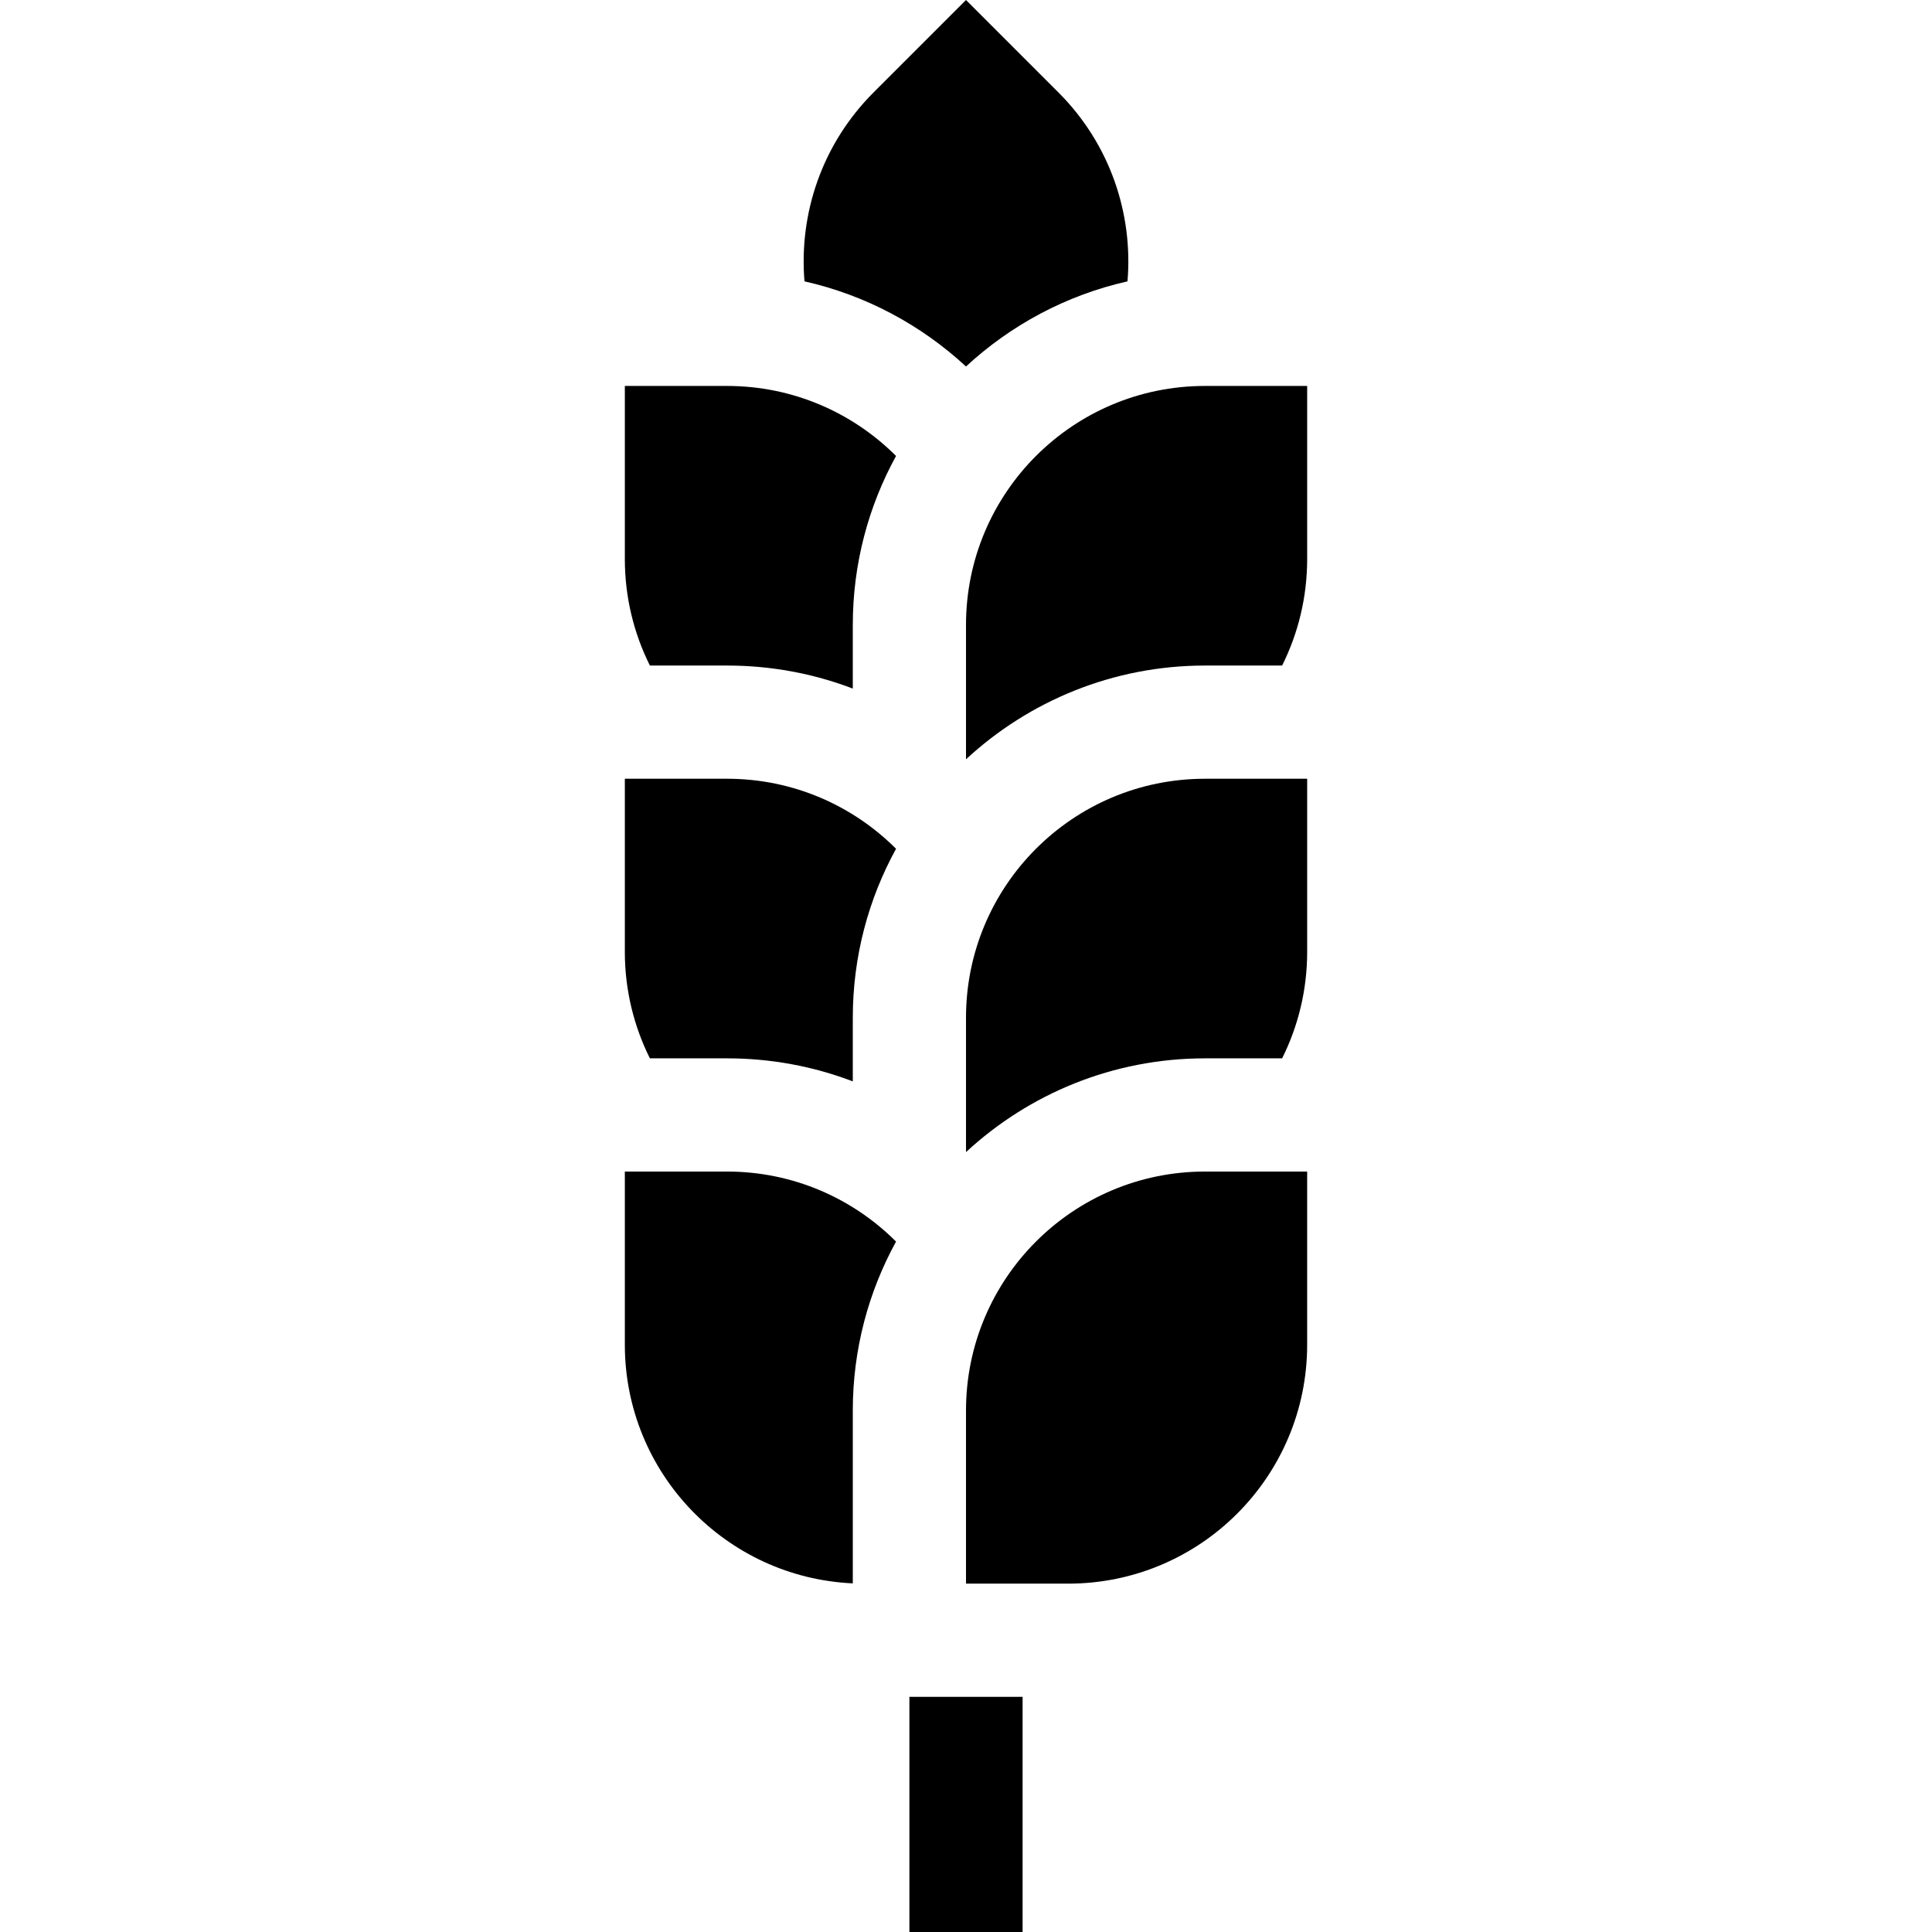 <svg id="Capa_1" enable-background="new 0 0 512 512" height="512" viewBox="0 0 512 512" width="512" xmlns="http://www.w3.org/2000/svg"><g><g><path d="m256 419.681h27.081c34.976 0 63.33-28.354 63.33-63.33v-45.878h-27.081c-34.976 0-63.33 28.354-63.33 63.33z"/><g><path d="m241 449.681h30v62.319h-30z"/></g></g><path d="m256 97.123c11.844-10.96 26.523-18.894 42.801-22.562 1.495-17.923-4.601-36.361-18.315-50.074l-24.486-24.487-24.486 24.486c-13.714 13.714-19.81 32.151-18.315 50.075 16.278 3.668 30.957 11.602 42.801 22.562z"/><path d="m226 373.803c0-16.213 4.159-31.472 11.461-44.771-11.461-11.466-27.298-18.559-44.791-18.559h-27.081v45.878c0 33.998 26.791 61.73 60.412 63.257v-45.805z"/><g><path d="m319.331 176.377h20.446c4.238-8.499 6.635-18.076 6.635-28.218v-45.878h-27.081c-34.977 0-63.331 28.354-63.331 63.331v35.548c.011.01.021.02.032.03 16.648-15.392 38.892-24.813 63.299-24.813z"/><path d="m226 182.481v-16.87c0-16.213 4.159-31.472 11.461-44.771-11.461-11.466-27.298-18.559-44.791-18.559h-27.081v45.878c0 10.143 2.4 19.72 6.639 28.218h20.442c11.576 0 22.83 2.096 33.33 6.104z"/></g><g><path d="m319.331 280.473h20.446c4.238-8.499 6.635-18.076 6.635-28.218v-45.878h-27.081c-34.977 0-63.331 28.354-63.331 63.331v35.548c.011.01.021.02.032.03 16.648-15.392 38.892-24.813 63.299-24.813z"/><path d="m226 286.577v-16.87c0-16.213 4.159-31.472 11.461-44.771-11.461-11.466-27.298-18.559-44.791-18.559h-27.081v45.878c0 10.143 2.4 19.72 6.639 28.218h20.442c11.576 0 22.83 2.097 33.33 6.104z"/></g></g></svg>